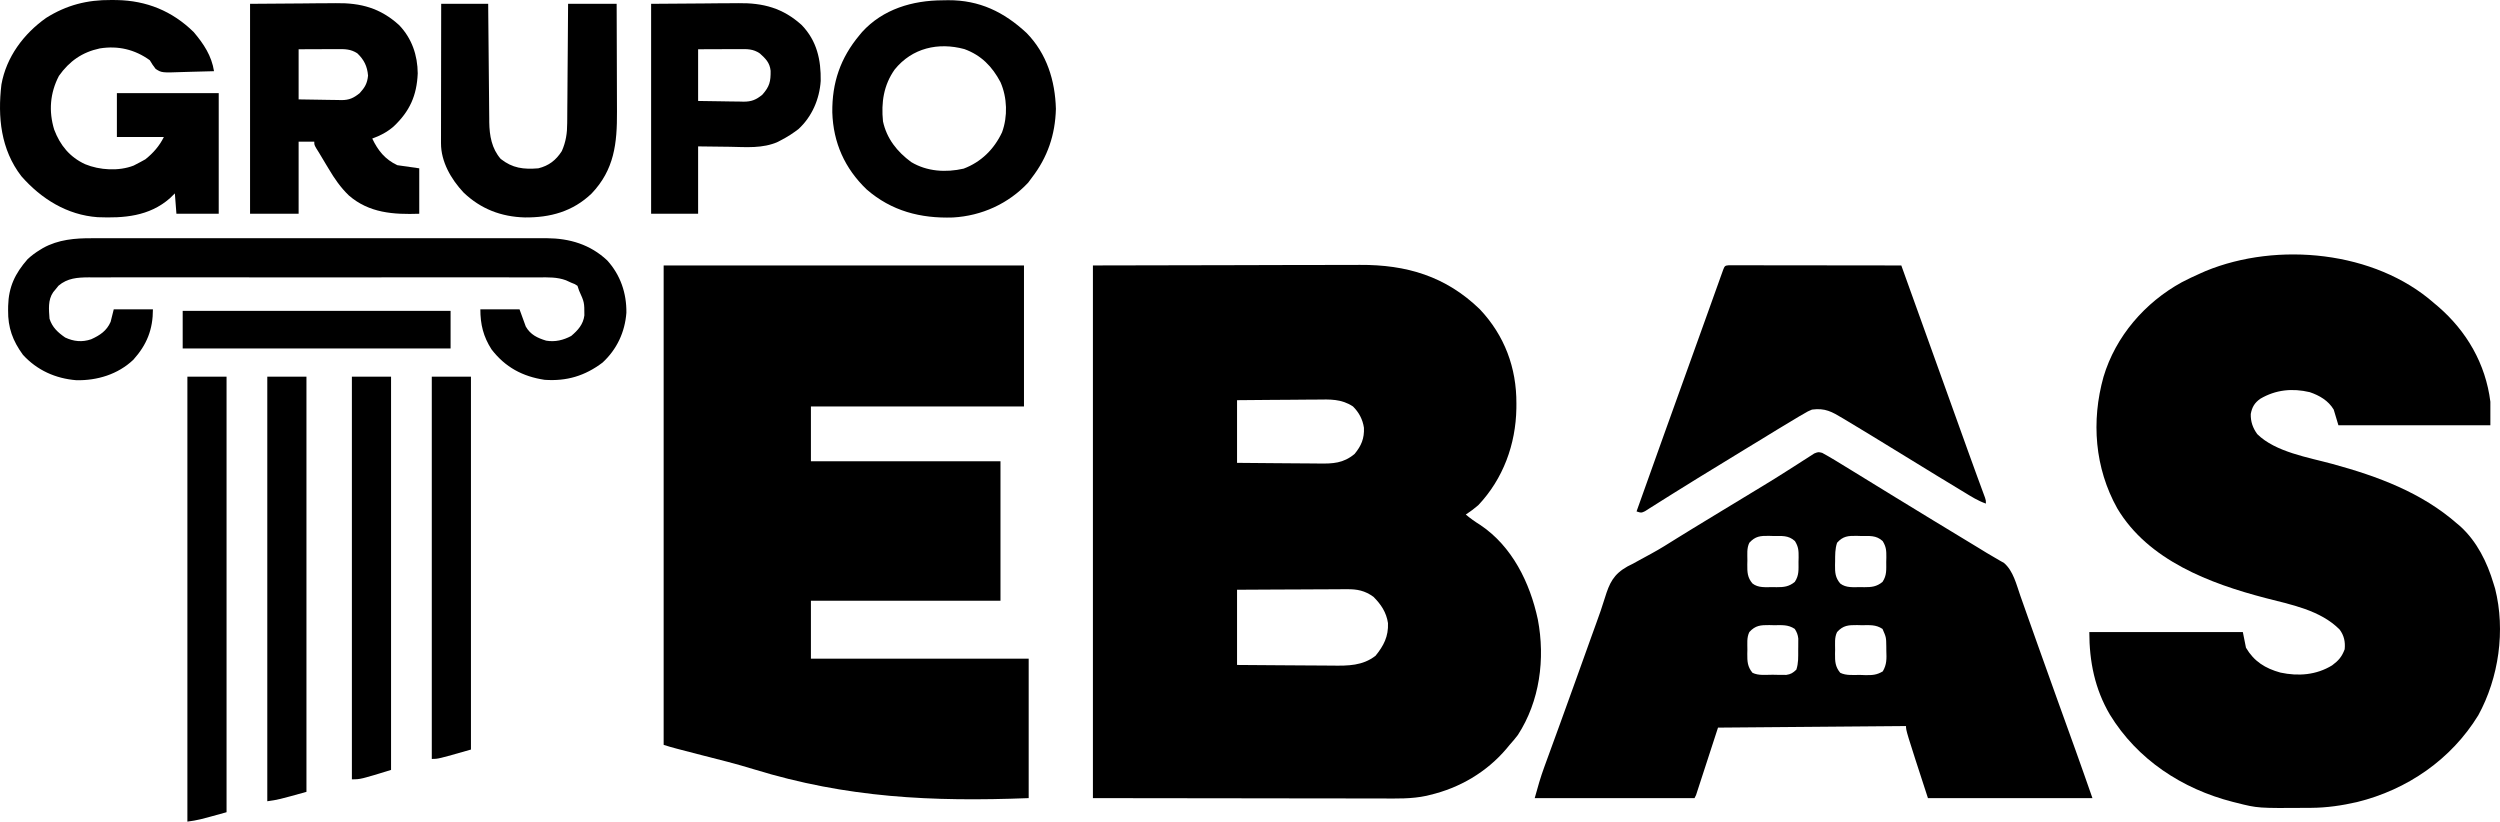 <?xml version="1.0" encoding="utf-8"?>
<svg xmlns="http://www.w3.org/2000/svg" viewBox="-0.61 -0.441 1595.755 524.441" width="1595.76px" height="524.441px" preserveAspectRatio="none"><g id="object-0"><path d="M 697 169 C 727.484 168.938 757.968 168.876 789.375 168.813 C 798.974 168.785 808.573 168.758 818.462 168.73 C 830.251 168.716 830.251 168.716 835.783 168.714 C 839.618 168.711 843.453 168.7 847.288 168.683 C 852.201 168.662 857.114 168.657 862.026 168.661 C 863.816 168.66 865.606 168.654 867.396 168.642 C 897.102 168.457 922.234 175.874 944 197 C 959.763 213.722 967.449 234.35 967.313 257.188 C 967.307 258.188 967.301 259.188 967.295 260.219 C 966.924 283.134 958.888 305.177 943 322 C 940.445 324.195 937.829 326.173 935 328 C 937.92 330.449 940.893 332.561 944.125 334.563 C 964.593 348.208 975.991 371.546 981 395 C 985.768 420.153 982.243 447.119 968.242 468.711 C 966.585 470.908 964.839 472.953 963 475 C 962.346 475.794 961.693 476.588 961.02 477.406 C 948.306 492.413 931.125 502.503 912 507 C 911.33 507.167 910.659 507.334 909.968 507.507 C 900.392 509.59 890.77 509.265 881.025 509.227 C 878.981 509.226 876.937 509.227 874.893 509.228 C 869.445 509.228 863.996 509.217 858.548 509.203 C 853.426 509.191 848.304 509.191 843.182 509.189 C 828.225 509.179 813.269 509.151 798.313 509.125 C 748.163 509.063 748.163 509.063 697 509 C 697 396.8 697 284.6 697 169 Z M 789 255 C 789 268.2 789 281.4 789 295 C 800.357 295.116 800.357 295.116 811.715 295.195 C 816.352 295.219 820.989 295.247 825.625 295.302 C 829.367 295.345 833.108 295.369 836.849 295.38 C 838.272 295.387 839.694 295.401 841.116 295.423 C 850.247 295.557 856.783 295.321 864.023 289.324 C 868.296 284.15 870.296 279.455 870 272.625 C 869.205 267.279 866.83 262.801 863 259 C 855.609 254.108 848.331 254.481 839.781 254.609 C 838.313 254.617 836.845 254.623 835.376 254.627 C 831.536 254.642 827.696 254.681 823.856 254.725 C 819.235 254.774 814.614 254.792 809.993 254.815 C 802.995 254.854 795.998 254.93 789 255 Z M 789 376 C 789 391.84 789 407.68 789 424 C 802.264 424.116 802.264 424.116 815.527 424.195 C 820.943 424.219 826.359 424.247 831.775 424.302 C 836.145 424.345 840.515 424.369 844.885 424.38 C 846.546 424.387 848.207 424.401 849.868 424.423 C 859.892 424.549 869.113 424.556 877.402 418.141 C 882.638 411.693 885.694 405.762 885.344 397.293 C 884.309 390.39 880.922 385.367 876.074 380.508 C 870.659 376.571 865.633 375.559 859.045 375.659 C 858.283 375.659 857.522 375.659 856.737 375.658 C 854.242 375.66 851.748 375.683 849.254 375.707 C 847.515 375.713 845.776 375.717 844.038 375.72 C 839.479 375.731 834.92 375.761 830.362 375.794 C 824.882 375.83 819.403 375.844 813.924 375.861 C 805.616 375.89 797.308 375.948 789 376 Z" style=""/><path d="M 423 169 C 498.9 169 574.8 169 653 169 C 653 198.7 653 228.4 653 259 C 608.12 259 563.24 259 517 259 C 517 270.55 517 282.1 517 294 C 556.93 294 596.86 294 638 294 C 638 323.37 638 352.74 638 383 C 598.07 383 558.14 383 517 383 C 517 395.21 517 407.42 517 420 C 562.87 420 608.74 420 656 420 C 656 449.37 656 478.74 656 509 C 594.155 511.381 539.94 508.848 480.684 490.625 C 469.544 487.201 458.277 484.337 446.974 481.501 C 442.454 480.36 437.945 479.176 433.438 477.984 C 432.711 477.794 431.984 477.603 431.235 477.407 C 428.459 476.674 425.725 475.908 423 475 C 423 374.02 423 273.04 423 169 Z" style=""/><path d="M 1553 193 C 1554.23 194.029 1554.23 194.029 1555.48 195.078 C 1573.88 210.914 1585.97 231.788 1589 256 C 1589 260.95 1589 265.9 1589 271 C 1556.99 271 1524.98 271 1492 271 C 1491.01 267.7 1490.02 264.4 1489 261 C 1485.55 255.253 1479.95 252.011 1473.73 249.879 C 1462.56 247.245 1451.99 248.3 1442.13 254.098 C 1438.45 256.697 1436.84 259.507 1436.06 263.82 C 1435.92 268.665 1437.36 272.748 1440.2 276.656 C 1451.8 288.134 1473.02 291.555 1488.16 295.684 C 1517.1 303.594 1545.11 313.89 1568 334 C 1568.6 334.503 1569.19 335.005 1569.81 335.523 C 1580.43 345.191 1586.96 358.441 1591 372 C 1591.34 373.097 1591.68 374.194 1592.03 375.324 C 1598.73 401.926 1594.39 432.223 1581.27 456.148 C 1563.95 484.384 1535.88 503.663 1503.89 511.519 C 1494.27 513.723 1484.66 515.142 1474.79 515.203 C 1474.03 515.21 1473.28 515.217 1472.49 515.225 C 1440.61 515.454 1440.61 515.454 1427 512 C 1426.2 511.801 1425.4 511.603 1424.57 511.398 C 1392.32 503.14 1363.68 484.431 1346.11 455.668 C 1336.51 439.328 1333 421.793 1333 403 C 1365.34 403 1397.68 403 1431 403 C 1431.66 406.3 1432.32 409.6 1433 413 C 1438.15 421.764 1445.27 426.185 1455 428.875 C 1466.39 431.316 1477.88 430.466 1488 424.25 C 1492.08 421.228 1494.21 418.789 1496 414 C 1496.47 409.262 1495.65 405.297 1492.81 401.438 C 1480.49 388.97 1461.78 385.542 1445.48 381.289 C 1410.07 372.05 1370.58 357.235 1350.85 324.059 C 1336.44 298.272 1334.16 268.362 1342.07 240.078 C 1349.79 214.232 1368.52 192.611 1392.06 179.707 C 1395.97 177.658 1399.96 175.788 1404 174 C 1405.09 173.518 1406.18 173.036 1407.3 172.539 C 1453.13 153.705 1515.24 159.753 1553 193 Z" style=""/><path d="M 1162.48 288.615 C 1165.26 290.142 1167.99 291.698 1170.7 293.352 C 1171.81 294.03 1172.92 294.708 1174.07 295.406 C 1175.28 296.146 1176.48 296.885 1177.69 297.625 C 1178.95 298.394 1180.2 299.162 1181.46 299.93 C 1190.72 305.585 1199.96 311.277 1209.2 316.973 C 1217.18 321.888 1225.18 326.766 1233.19 331.625 C 1233.77 331.979 1234.35 332.333 1234.96 332.697 C 1237.85 334.451 1240.74 336.204 1243.63 337.957 C 1248.94 341.177 1254.25 344.4 1259.56 347.625 C 1260.91 348.44 1260.91 348.44 1262.28 349.272 C 1263.99 350.313 1265.7 351.36 1267.4 352.415 C 1269.23 353.532 1271.09 354.615 1272.95 355.671 C 1274.41 356.526 1274.41 356.526 1275.9 357.398 C 1276.78 357.898 1277.66 358.397 1278.57 358.912 C 1284.49 363.996 1286.45 372.63 1288.96 379.781 C 1289.33 380.84 1289.71 381.898 1290.1 382.988 C 1291.34 386.491 1292.58 389.995 1293.81 393.5 C 1295.37 397.893 1296.93 402.285 1298.49 406.677 C 1299.19 408.661 1299.9 410.645 1300.6 412.629 C 1304.11 422.506 1307.64 432.373 1311.19 442.234 C 1311.57 443.304 1311.57 443.304 1311.96 444.395 C 1314.24 450.707 1316.51 457.019 1318.78 463.331 C 1319.73 465.972 1320.68 468.612 1321.63 471.253 C 1322.49 473.638 1323.35 476.022 1324.21 478.407 C 1327.87 488.583 1331.43 498.791 1335 509 C 1300.35 509 1265.7 509 1230 509 C 1216 466 1216 466 1216 463 C 1176.4 463.33 1136.8 463.66 1096 464 C 1091.38 478.19 1086.76 492.38 1082 507 C 1081.67 507.66 1081.34 508.32 1081 509 C 1047.34 509 1013.68 509 979 509 C 980.875 502.124 982.752 495.54 985.203 488.895 C 985.514 488.041 985.824 487.187 986.145 486.307 C 986.821 484.45 987.499 482.594 988.178 480.738 C 990.068 475.58 991.943 470.416 993.82 465.254 C 994.226 464.139 994.632 463.024 995.051 461.875 C 998.388 452.705 1001.7 443.524 1004.99 434.34 C 1005.25 433.632 1005.5 432.924 1005.76 432.195 C 1008.05 425.832 1010.33 419.47 1012.61 413.107 C 1012.85 412.433 1013.09 411.759 1013.34 411.066 C 1013.82 409.727 1014.3 408.388 1014.78 407.049 C 1015.93 403.837 1017.09 400.628 1018.26 397.423 C 1020.22 392.044 1022.13 386.681 1023.78 381.198 C 1026.71 371.742 1029.21 366.19 1038.25 361.1 C 1039.42 360.51 1040.6 359.92 1041.81 359.313 C 1043.07 358.628 1044.32 357.937 1045.56 357.24 C 1048.11 355.818 1050.68 354.423 1053.26 353.045 C 1058.99 349.951 1064.48 346.46 1070 343 C 1072.14 341.678 1074.28 340.357 1076.43 339.039 C 1077.5 338.379 1078.57 337.72 1079.67 337.04 C 1085.5 333.466 1091.34 329.919 1097.19 326.375 C 1097.78 326.018 1098.36 325.661 1098.97 325.293 C 1101.88 323.53 1104.79 321.767 1107.7 320.003 C 1111.74 317.552 1115.78 315.098 1119.82 312.641 C 1121.67 311.516 1123.53 310.393 1125.38 309.273 C 1130.03 306.455 1134.65 303.598 1139.22 300.662 C 1141.61 299.136 1143.99 297.624 1146.38 296.112 C 1147.54 295.376 1148.68 294.634 1149.83 293.885 C 1151.42 292.844 1153.03 291.828 1154.63 290.813 C 1155.55 290.221 1156.47 289.629 1157.41 289.02 C 1160 288 1160 288 1162.48 288.615 Z M 1116 346 C 1114.25 349.496 1114.77 353.46 1114.75 357.313 C 1114.73 358.168 1114.71 359.023 1114.69 359.904 C 1114.66 364.719 1114.72 368.181 1118 372 C 1121.67 374.914 1126.47 374.33 1130.94 374.313 C 1131.74 374.329 1132.54 374.345 1133.36 374.361 C 1138.06 374.365 1141.21 374.073 1145 371 C 1147.83 366.755 1147.37 363.117 1147.38 358.125 C 1147.41 356.777 1147.41 356.777 1147.45 355.402 C 1147.47 351.09 1147.41 348.667 1145.1 344.93 C 1140.88 341.055 1136.67 341.745 1131.19 341.688 C 1130.29 341.658 1129.38 341.629 1128.45 341.6 C 1123.03 341.548 1119.86 341.776 1116 346 Z M 1172 346 C 1170.67 350.001 1170.78 353.685 1170.75 357.875 C 1170.73 358.678 1170.71 359.481 1170.69 360.309 C 1170.66 365.007 1170.84 368.255 1174 372 C 1177.67 374.914 1182.47 374.33 1186.94 374.313 C 1187.74 374.329 1188.54 374.345 1189.36 374.361 C 1194.06 374.365 1197.21 374.073 1201 371 C 1203.83 366.755 1203.37 363.117 1203.38 358.125 C 1203.41 356.777 1203.41 356.777 1203.45 355.402 C 1203.47 351.09 1203.41 348.667 1201.1 344.93 C 1196.88 341.055 1192.67 341.745 1187.19 341.688 C 1186.29 341.658 1185.38 341.629 1184.45 341.6 C 1179.06 341.548 1175.79 341.732 1172 346 Z M 1116 403 C 1114.25 406.496 1114.77 410.46 1114.75 414.313 C 1114.73 415.168 1114.71 416.023 1114.69 416.904 C 1114.66 421.749 1114.79 425.094 1118 429 C 1121.86 430.932 1126.62 430.228 1130.88 430.25 C 1132.38 430.281 1132.38 430.281 1133.93 430.313 C 1135.38 430.32 1135.38 430.32 1136.87 430.328 C 1137.76 430.337 1138.64 430.347 1139.56 430.356 C 1142.52 429.925 1143.85 429.054 1146 427 C 1147.39 422.839 1147.18 418.92 1147.19 414.563 C 1147.21 413.274 1147.21 413.274 1147.22 411.959 C 1147.23 411.128 1147.23 410.297 1147.23 409.441 C 1147.23 408.685 1147.24 407.929 1147.24 407.151 C 1146.96 404.66 1146.34 403.113 1145 401 C 1140.65 398.103 1136.74 398.632 1131.63 398.625 C 1130.68 398.601 1129.73 398.576 1128.76 398.551 C 1123.26 398.528 1119.9 398.683 1116 403 Z M 1172 403 C 1170.25 406.496 1170.77 410.46 1170.75 414.313 C 1170.73 415.168 1170.71 416.023 1170.69 416.904 C 1170.66 421.749 1170.79 425.094 1174 429 C 1177.86 430.931 1182.56 430.315 1186.81 430.375 C 1187.81 430.412 1188.81 430.45 1189.84 430.488 C 1194.4 430.543 1197.2 430.477 1201.17 428.105 C 1203.78 423.672 1203.62 419.986 1203.44 414.938 C 1203.43 414.04 1203.43 413.142 1203.42 412.217 C 1203.34 406.322 1203.34 406.322 1201 401 C 1196.65 398.103 1192.74 398.632 1187.63 398.625 C 1186.68 398.601 1185.73 398.576 1184.76 398.551 C 1179.26 398.528 1175.9 398.683 1172 403 Z" style=""/><path d="M 1102.87 168.877 C 1104.11 168.878 1104.11 168.878 1105.37 168.88 C 1106.32 168.878 1107.26 168.877 1108.23 168.876 C 1109.28 168.879 1110.32 168.883 1111.39 168.886 C 1112.49 168.886 1113.58 168.886 1114.71 168.886 C 1118.34 168.887 1121.97 168.895 1125.6 168.902 C 1128.11 168.904 1130.62 168.906 1133.13 168.907 C 1139.07 168.91 1145.01 168.918 1150.95 168.928 C 1158.38 168.94 1165.81 168.946 1173.24 168.951 C 1186.49 168.962 1199.74 168.979 1213 169 C 1213.58 170.62 1214.16 172.24 1214.75 173.859 C 1215.33 175.475 1215.33 175.475 1215.92 177.123 C 1216.81 179.592 1217.69 182.061 1218.58 184.53 C 1220.85 190.844 1223.12 197.158 1225.39 203.472 C 1226.72 207.176 1228.05 210.881 1229.38 214.586 C 1229.65 215.339 1229.92 216.093 1230.2 216.869 C 1234 227.429 1237.79 237.99 1241.59 248.551 C 1243.13 252.842 1244.67 257.133 1246.21 261.424 C 1247.43 264.828 1248.65 268.231 1249.88 271.635 C 1251.25 275.458 1252.62 279.28 1254 283.102 C 1254.42 284.293 1254.85 285.484 1255.29 286.711 C 1257.32 292.361 1259.37 298.007 1261.43 303.644 C 1262 305.186 1262 305.186 1262.58 306.76 C 1263.28 308.674 1263.98 310.587 1264.69 312.499 C 1265 313.332 1265.31 314.166 1265.62 315.025 C 1265.89 315.749 1266.16 316.473 1266.43 317.22 C 1267 319 1267 319 1267 321 C 1261.98 319.265 1257.64 316.501 1253.13 313.75 C 1251.81 312.955 1251.81 312.955 1250.47 312.144 C 1247.64 310.433 1244.82 308.717 1242 307 C 1240.16 305.885 1238.32 304.771 1236.48 303.656 C 1226.34 297.5 1216.22 291.293 1206.13 285.063 C 1197.12 279.507 1188.08 274.008 1179 268.563 C 1177.39 267.595 1177.39 267.595 1175.74 266.608 C 1168.66 262.368 1164.42 259.885 1156 261 C 1153.38 262.095 1153.38 262.095 1150.82 263.621 C 1149.87 264.168 1148.91 264.714 1147.92 265.277 C 1143.34 267.98 1138.78 270.713 1134.25 273.5 C 1132.22 274.742 1130.19 275.984 1128.16 277.227 C 1126.62 278.169 1126.62 278.169 1125.06 279.13 C 1121.21 281.484 1117.36 283.825 1113.5 286.166 C 1104.38 291.707 1095.28 297.281 1086.19 302.875 C 1085.12 303.53 1084.05 304.185 1082.95 304.861 C 1077.79 308.032 1072.64 311.216 1067.52 314.445 C 1065.12 315.959 1062.71 317.465 1060.3 318.971 C 1059.15 319.695 1058 320.422 1056.85 321.153 C 1055.26 322.165 1053.66 323.163 1052.07 324.16 C 1051.16 324.734 1050.25 325.308 1049.32 325.899 C 1047 327 1047 327 1044 326 C 1055.48 293.796 1067 261.605 1078.6 229.442 C 1081.01 222.762 1083.41 216.079 1085.8 209.395 C 1087.48 204.706 1089.16 200.018 1090.85 195.33 C 1091.65 193.08 1092.46 190.83 1093.26 188.58 C 1094.37 185.478 1095.48 182.378 1096.6 179.277 C 1097.1 177.883 1097.1 177.883 1097.6 176.46 C 1097.9 175.619 1098.21 174.777 1098.52 173.91 C 1098.78 173.175 1099.05 172.439 1099.32 171.682 C 1100.23 169.427 1100.4 169.039 1102.87 168.877 Z" style=""/><path d="M 58.245 151.619 C 59.525 151.614 60.805 151.61 62.124 151.605 C 65.642 151.592 69.16 151.598 72.679 151.608 C 76.487 151.615 80.294 151.604 84.102 151.596 C 91.548 151.583 98.994 151.585 106.44 151.594 C 112.495 151.601 118.55 151.602 124.604 151.599 C 125.9 151.598 125.9 151.598 127.221 151.597 C 128.976 151.596 130.731 151.595 132.485 151.594 C 148.917 151.586 165.349 151.596 181.781 151.612 C 195.862 151.625 209.944 151.623 224.026 151.609 C 240.401 151.593 256.776 151.587 273.152 151.596 C 274.9 151.597 276.648 151.598 278.396 151.599 C 279.686 151.599 279.686 151.599 281.002 151.6 C 287.045 151.603 293.088 151.598 299.132 151.591 C 306.502 151.583 313.873 151.585 321.243 151.601 C 325 151.609 328.756 151.612 332.513 151.602 C 336.593 151.591 340.674 151.604 344.755 151.619 C 346.517 151.609 346.517 151.609 348.315 151.599 C 363.006 151.703 376.112 155.584 386.961 165.762 C 395.441 175.071 399.384 186.752 399.215 199.223 C 398.257 211.604 393.132 222.572 384 231 C 372.739 239.514 361.067 242.986 347 242 C 332.978 239.883 321.898 233.97 313.141 222.582 C 307.899 214.421 306 206.648 306 197 C 314.25 197 322.5 197 331 197 C 332.32 200.63 333.64 204.26 335 208 C 337.999 213.22 342.393 215.276 348 217 C 353.689 217.961 358.979 216.704 364 214 C 368.326 210.347 371.666 206.617 372.398 200.879 C 372.388 192.524 372.388 192.524 369 185 C 368.67 184.01 368.34 183.02 368 182 C 366.354 180.881 366.354 180.881 364 180 C 362.336 179.238 362.336 179.238 360.638 178.461 C 354.971 176.361 349.338 176.585 343.361 176.619 C 342.098 176.614 340.835 176.61 339.534 176.605 C 336.044 176.592 332.555 176.599 329.065 176.608 C 325.295 176.615 321.526 176.604 317.756 176.596 C 310.378 176.583 302.999 176.585 295.621 176.594 C 289.623 176.601 283.626 176.602 277.628 176.599 C 276.774 176.598 275.92 176.598 275.04 176.597 C 273.304 176.596 271.569 176.595 269.834 176.594 C 253.568 176.586 237.302 176.596 221.037 176.612 C 207.085 176.625 193.134 176.623 179.183 176.609 C 162.975 176.593 146.767 176.587 130.559 176.596 C 128.83 176.597 127.101 176.598 125.372 176.599 C 124.521 176.599 123.671 176.599 122.794 176.6 C 116.805 176.603 110.816 176.598 104.827 176.591 C 97.526 176.583 90.226 176.585 82.925 176.601 C 79.202 176.609 75.479 176.612 71.755 176.602 C 67.716 176.591 63.678 176.604 59.639 176.619 C 57.879 176.609 57.879 176.609 56.083 176.599 C 48.825 176.651 42.482 177.037 36.723 181.938 C 35.901 182.958 35.901 182.958 35.062 184 C 34.497 184.681 33.931 185.361 33.348 186.063 C 29.877 191.052 30.591 197.186 31 203 C 32.731 208.5 36.35 211.787 41 215 C 46.474 217.562 51.852 218.076 57.559 216.125 C 63.173 213.589 67.472 210.762 70 205 C 70.66 202.36 71.32 199.72 72 197 C 80.25 197 88.5 197 97 197 C 97 209.844 93.141 219.584 84.5 229.188 C 74.624 238.533 61.455 242.521 48.113 242.25 C 34.84 241.184 22.998 235.877 14 226 C 7.497 217.07 4.435 208.7 4.562 197.688 C 4.572 196.758 4.581 195.828 4.59 194.87 C 4.897 182.707 8.977 174.165 17 165 C 19.503 162.662 22.075 160.774 25 159 C 25.614 158.624 26.227 158.247 26.859 157.859 C 36.626 152.451 47.294 151.557 58.245 151.619 Z" style=""/><path d="M 70.313 -0.437 C 71.497 -0.429 72.682 -0.421 73.903 -0.412 C 92.917 -0.046 109.27 6.548 123 20 C 129.438 27.598 134.433 35.129 136 45 C 131.126 45.174 126.253 45.3 121.376 45.385 C 119.719 45.42 118.062 45.467 116.406 45.528 C 102.576 46.023 102.576 46.023 98.731 43.527 C 97.279 41.758 96.164 39.965 95 38 C 85.38 31.076 74.708 28.613 63.082 30.465 C 51.794 32.883 43.687 38.574 37 48 C 31.316 58.892 30.406 70.545 33.965 82.266 C 37.763 92.3 43.933 99.861 53.75 104.375 C 63.007 108.204 75.242 108.927 84.688 105.25 C 86.146 104.541 87.587 103.795 89 103 C 90.052 102.423 91.104 101.845 92.188 101.25 C 97.223 97.222 101.115 92.77 104 87 C 94.1 87 84.2 87 74 87 C 74 77.76 74 68.52 74 59 C 95.45 59 116.9 59 139 59 C 139 84.41 139 109.82 139 136 C 130.09 136 121.18 136 112 136 C 111.67 131.71 111.34 127.42 111 123 C 109.948 124.031 108.896 125.063 107.813 126.125 C 94.572 137.698 78.456 138.877 61.719 138.195 C 42.188 136.792 25.686 126.475 13 112 C -0.077 95.011 -2.188 74.244 0.3 53.496 C 3.422 35.94 14.501 21.12 28.863 10.969 C 41.881 2.798 55.034 -0.576 70.313 -0.437 Z" style=""/><path d="M 601.063 -0.25 C 602.227 -0.271 603.392 -0.291 604.592 -0.312 C 624.624 -0.402 640.192 7.18 654.684 20.629 C 667.558 33.807 672.886 51.019 673.375 69.063 C 672.942 85.598 668.067 99.953 658 113 C 656.855 114.547 656.855 114.547 655.688 116.125 C 643.085 129.607 626.017 137.337 607.656 138.379 C 587.013 139.054 568.423 134.294 552.527 120.43 C 538.599 107.04 531.257 90.681 530.651 71.32 C 530.439 52.334 535.811 36.593 548 22 C 548.814 21.014 548.814 21.014 549.645 20.008 C 562.997 5.337 581.883 -0.167 601.063 -0.25 Z M 570.465 43.926 C 563.415 53.908 561.793 64.991 563 77 C 565.373 88.057 572.023 96.377 581 103 C 591.078 109.047 603.125 109.802 614.5 107.199 C 625.69 102.959 633.958 94.771 639 84 C 642.7 73.909 642.315 61.846 638 52 C 632.715 42.012 625.735 34.805 614.93 30.887 C 598.31 26.402 581.627 30.138 570.465 43.926 Z" style=""/><path d="M 159 2 C 175.675 1.876 175.675 1.876 192.688 1.75 C 197.913 1.695 197.913 1.695 203.245 1.64 C 207.566 1.622 207.566 1.622 209.602 1.618 C 210.996 1.612 212.389 1.598 213.783 1.578 C 229.828 1.353 242.228 4.748 254.188 15.625 C 262.295 24.121 265.935 34.831 266.027 46.414 C 265.426 60.58 260.912 70.578 250.688 80.25 C 246.491 83.876 242.199 86.132 237 88 C 240.69 95.742 245.185 101.309 253 105 C 257.62 105.66 262.24 106.32 267 107 C 267 116.57 267 126.14 267 136 C 250.588 136.547 235.054 135.59 222.05 124.308 C 216.739 119.171 212.939 113.654 209.188 107.313 C 208.629 106.389 208.07 105.465 207.494 104.514 C 205.985 102.015 204.491 99.509 203 97 C 202.446 96.117 201.892 95.234 201.322 94.325 C 200 92 200 92 200 90 C 196.7 90 193.4 90 190 90 C 190 105.18 190 120.36 190 136 C 179.77 136 169.54 136 159 136 C 159 91.78 159 47.56 159 2 Z M 190 31 C 190 41.56 190 52.12 190 63 C 194.591 63.092 199.178 63.172 203.77 63.22 C 205.329 63.24 206.889 63.267 208.448 63.302 C 210.697 63.351 212.946 63.373 215.195 63.391 C 215.886 63.411 216.577 63.432 217.289 63.453 C 222.336 63.455 225.103 62.133 229 59 C 232.317 55.325 233.824 52.792 234.313 47.813 C 233.825 41.862 231.76 37.675 227.438 33.563 C 223.216 30.857 219.552 30.866 214.707 30.902 C 213.415 30.905 212.123 30.907 210.792 30.91 C 209.149 30.919 207.506 30.928 205.813 30.938 C 200.594 30.958 195.376 30.979 190 31 Z" style=""/><path d="M 281 2 C 290.9 2 300.8 2 311 2 C 311.02 4.437 311.04 6.874 311.06 9.385 C 311.127 17.459 311.205 25.534 311.288 33.608 C 311.337 38.501 311.384 43.394 311.422 48.287 C 311.459 53.014 311.505 57.74 311.558 62.467 C 311.577 64.266 311.592 66.064 311.603 67.862 C 311.62 70.392 311.649 72.921 311.681 75.451 C 311.683 76.185 311.685 76.92 311.688 77.676 C 311.823 86.204 313.262 94.416 319 101 C 326.552 106.944 333.536 107.769 343 107 C 349.743 105.347 354.297 101.81 358 96 C 360.606 90.103 361.444 84.569 361.432 78.176 C 361.443 77.345 361.453 76.515 361.463 75.659 C 361.493 72.949 361.503 70.238 361.512 67.527 C 361.529 65.634 361.547 63.742 361.566 61.849 C 361.613 56.892 361.643 51.936 361.67 46.979 C 361.699 41.911 361.746 36.843 361.791 31.775 C 361.877 21.85 361.943 11.925 362 2 C 372.23 2 382.46 2 393 2 C 393.045 13.006 393.082 24.011 393.104 35.017 C 393.114 40.129 393.128 45.24 393.151 50.352 C 393.173 55.292 393.185 60.233 393.19 65.174 C 393.193 67.051 393.201 68.928 393.211 70.804 C 393.324 91.001 391.533 107.888 376.973 123.121 C 364.97 134.603 350.593 138.495 334.414 138.352 C 319.327 137.943 306.236 132.955 295.254 122.414 C 287.364 113.964 280.864 102.891 280.88 90.988 C 280.878 90.2 280.877 89.412 280.876 88.6 C 280.879 87.745 280.883 86.89 280.886 86.009 C 280.886 85.101 280.886 84.193 280.886 83.258 C 280.887 80.261 280.895 77.263 280.902 74.266 C 280.904 72.186 280.906 70.107 280.907 68.028 C 280.91 62.556 280.92 57.085 280.931 51.614 C 280.942 46.03 280.946 40.447 280.951 34.863 C 280.962 23.909 280.979 12.954 281 2 Z" style=""/><path d="M 415 2 C 426.282 1.918 437.564 1.835 449.188 1.75 C 452.724 1.714 456.26 1.677 459.903 1.64 C 464.288 1.622 464.288 1.622 466.353 1.618 C 467.768 1.612 469.182 1.598 470.597 1.578 C 486.592 1.357 499.187 4.711 511.188 15.625 C 520.845 25.687 523.464 37.808 523.25 51.246 C 522.478 62.838 517.658 74.074 509 82 C 505.484 84.661 501.924 86.989 498 89 C 497.323 89.359 496.645 89.718 495.948 90.087 C 486.235 94.455 475.72 93.431 465.313 93.25 C 455.258 93.126 455.258 93.126 445 93 C 445 107.19 445 121.38 445 136 C 435.1 136 425.2 136 415 136 C 415 91.78 415 47.56 415 2 Z M 445 31 C 445 41.89 445 52.78 445 64 C 449.876 64.092 454.748 64.172 459.624 64.22 C 461.281 64.24 462.937 64.267 464.594 64.302 C 466.982 64.351 469.369 64.373 471.758 64.391 C 472.492 64.411 473.227 64.432 473.984 64.453 C 479.16 64.455 482.011 63.246 486 60 C 490.623 54.752 491.353 51.652 491.281 44.762 C 490.759 39.635 488.124 37.015 484.438 33.688 C 480.147 30.717 476.29 30.867 471.27 30.902 C 470.144 30.904 470.144 30.904 468.996 30.907 C 466.601 30.912 464.207 30.925 461.813 30.938 C 460.188 30.943 458.564 30.947 456.939 30.951 C 452.96 30.961 448.98 30.981 445 31 Z" style=""/><path d="M 119 240 C 127.25 240 135.5 240 144 240 C 144 331.74 144 423.48 144 518 C 126 523 126 523 119 524 C 119 430.28 119 336.56 119 240 Z" style=""/><path d="M 170 240 C 178.25 240 186.5 240 195 240 C 195 327.45 195 414.9 195 505 C 177 510 177 510 170 511 C 170 421.57 170 332.14 170 240 Z" style=""/><path d="M 224 240 C 232.25 240 240.5 240 249 240 C 249 322.83 249 405.66 249 491 C 229.5 497 229.5 497 224 497 C 224 412.19 224 327.38 224 240 Z" style=""/><path d="M 275 240 C 283.25 240 291.5 240 300 240 C 300 318.54 300 397.08 300 478 C 279 484 279 484 275 484 C 275 403.48 275 322.96 275 240 Z" style=""/><path d="M 116 198 C 172.43 198 228.86 198 287 198 C 287 205.92 287 213.84 287 222 C 230.57 222 174.14 222 116 222 C 116 214.08 116 206.16 116 198 Z" style=""/></g></svg>